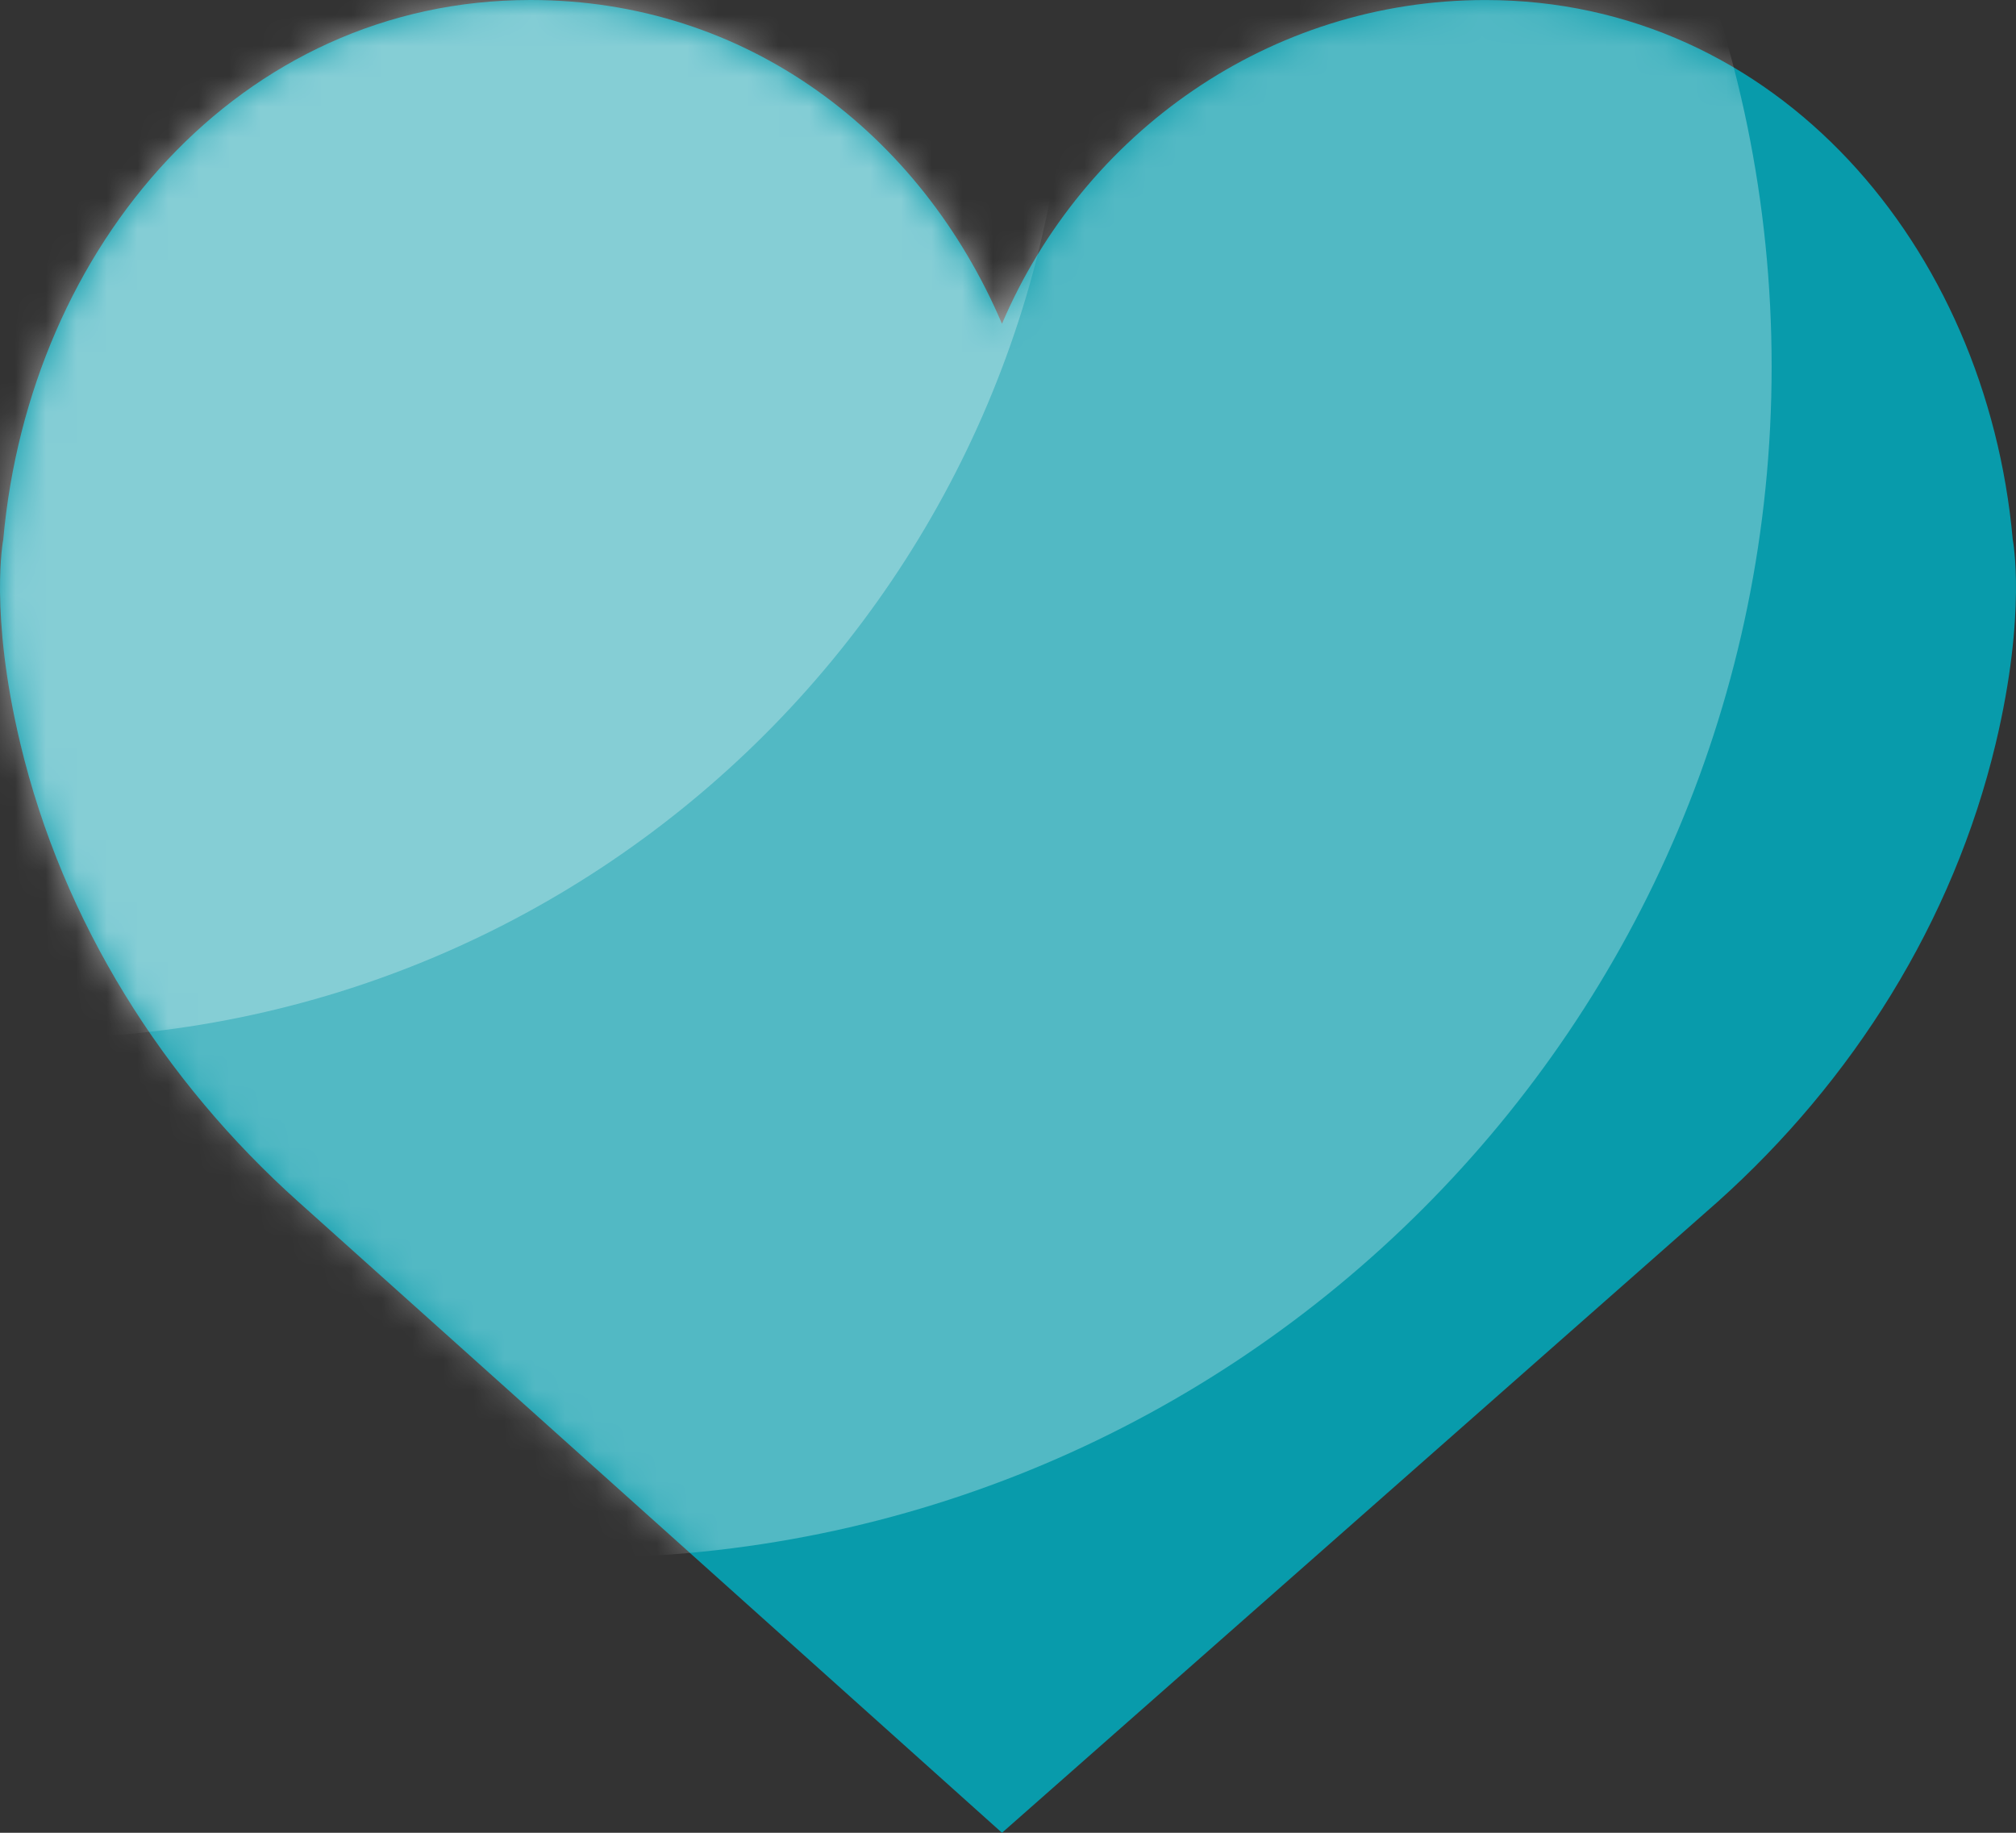 <svg width="66" height="60" viewBox="0 0 66 60" fill="none" xmlns="http://www.w3.org/2000/svg">
<rect x="0" y="0" width="66" height="60" fill="#333333" stroke="none"/>
<g id="like">
<path id="Path" d="M32.803 10.599C35.467 4.36 41.552 0.001 48.63 0.001C58.164 0.001 65.031 8.061 65.894 17.666C65.894 17.666 66.36 20.05 65.335 24.343C63.938 30.189 60.655 35.383 56.229 39.347L32.803 60L9.771 39.346C5.345 35.383 2.062 30.188 0.665 24.342C-0.36 20.049 0.106 17.665 0.106 17.665C0.969 8.06 7.836 0 17.37 0C24.45 0 30.139 4.36 32.803 10.599Z" fill="#089BAB"/>
<mask id="mask0_0_418" style="mask-type:luminance" maskUnits="userSpaceOnUse" x="0" y="0" width="66" height="60">
<path id="Path_2" d="M32.803 10.599C35.467 4.36 41.552 0.001 48.63 0.001C58.164 0.001 65.031 8.061 65.894 17.666C65.894 17.666 66.36 20.05 65.335 24.343C63.938 30.189 60.655 35.383 56.229 39.347L32.803 60L9.771 39.346C5.345 35.383 2.062 30.188 0.665 24.342C-0.36 20.049 0.106 17.665 0.106 17.665C0.969 8.06 7.836 0 17.37 0C24.45 0 30.139 4.36 32.803 10.599Z" fill="white"/>
</mask>
<g mask="url(#mask0_0_418)">
<path id="Oval" opacity="0.3" fill-rule="evenodd" clip-rule="evenodd" d="M1 34C19.778 34 35 18.778 35 0C35 -18.778 19.778 -34 1 -34C-17.778 -34 -33 -18.778 -33 0C-33 18.778 -17.778 34 1 34Z" fill="white"/>
<path id="Oval Copy" opacity="0.3" fill-rule="evenodd" clip-rule="evenodd" d="M19 51C40.539 51 58 33.539 58 12C58 -9.539 40.539 -27 19 -27C-2.539 -27 -20 -9.539 -20 12C-20 33.539 -2.539 51 19 51Z" fill="white"/>
</g>
</g>
</svg>
